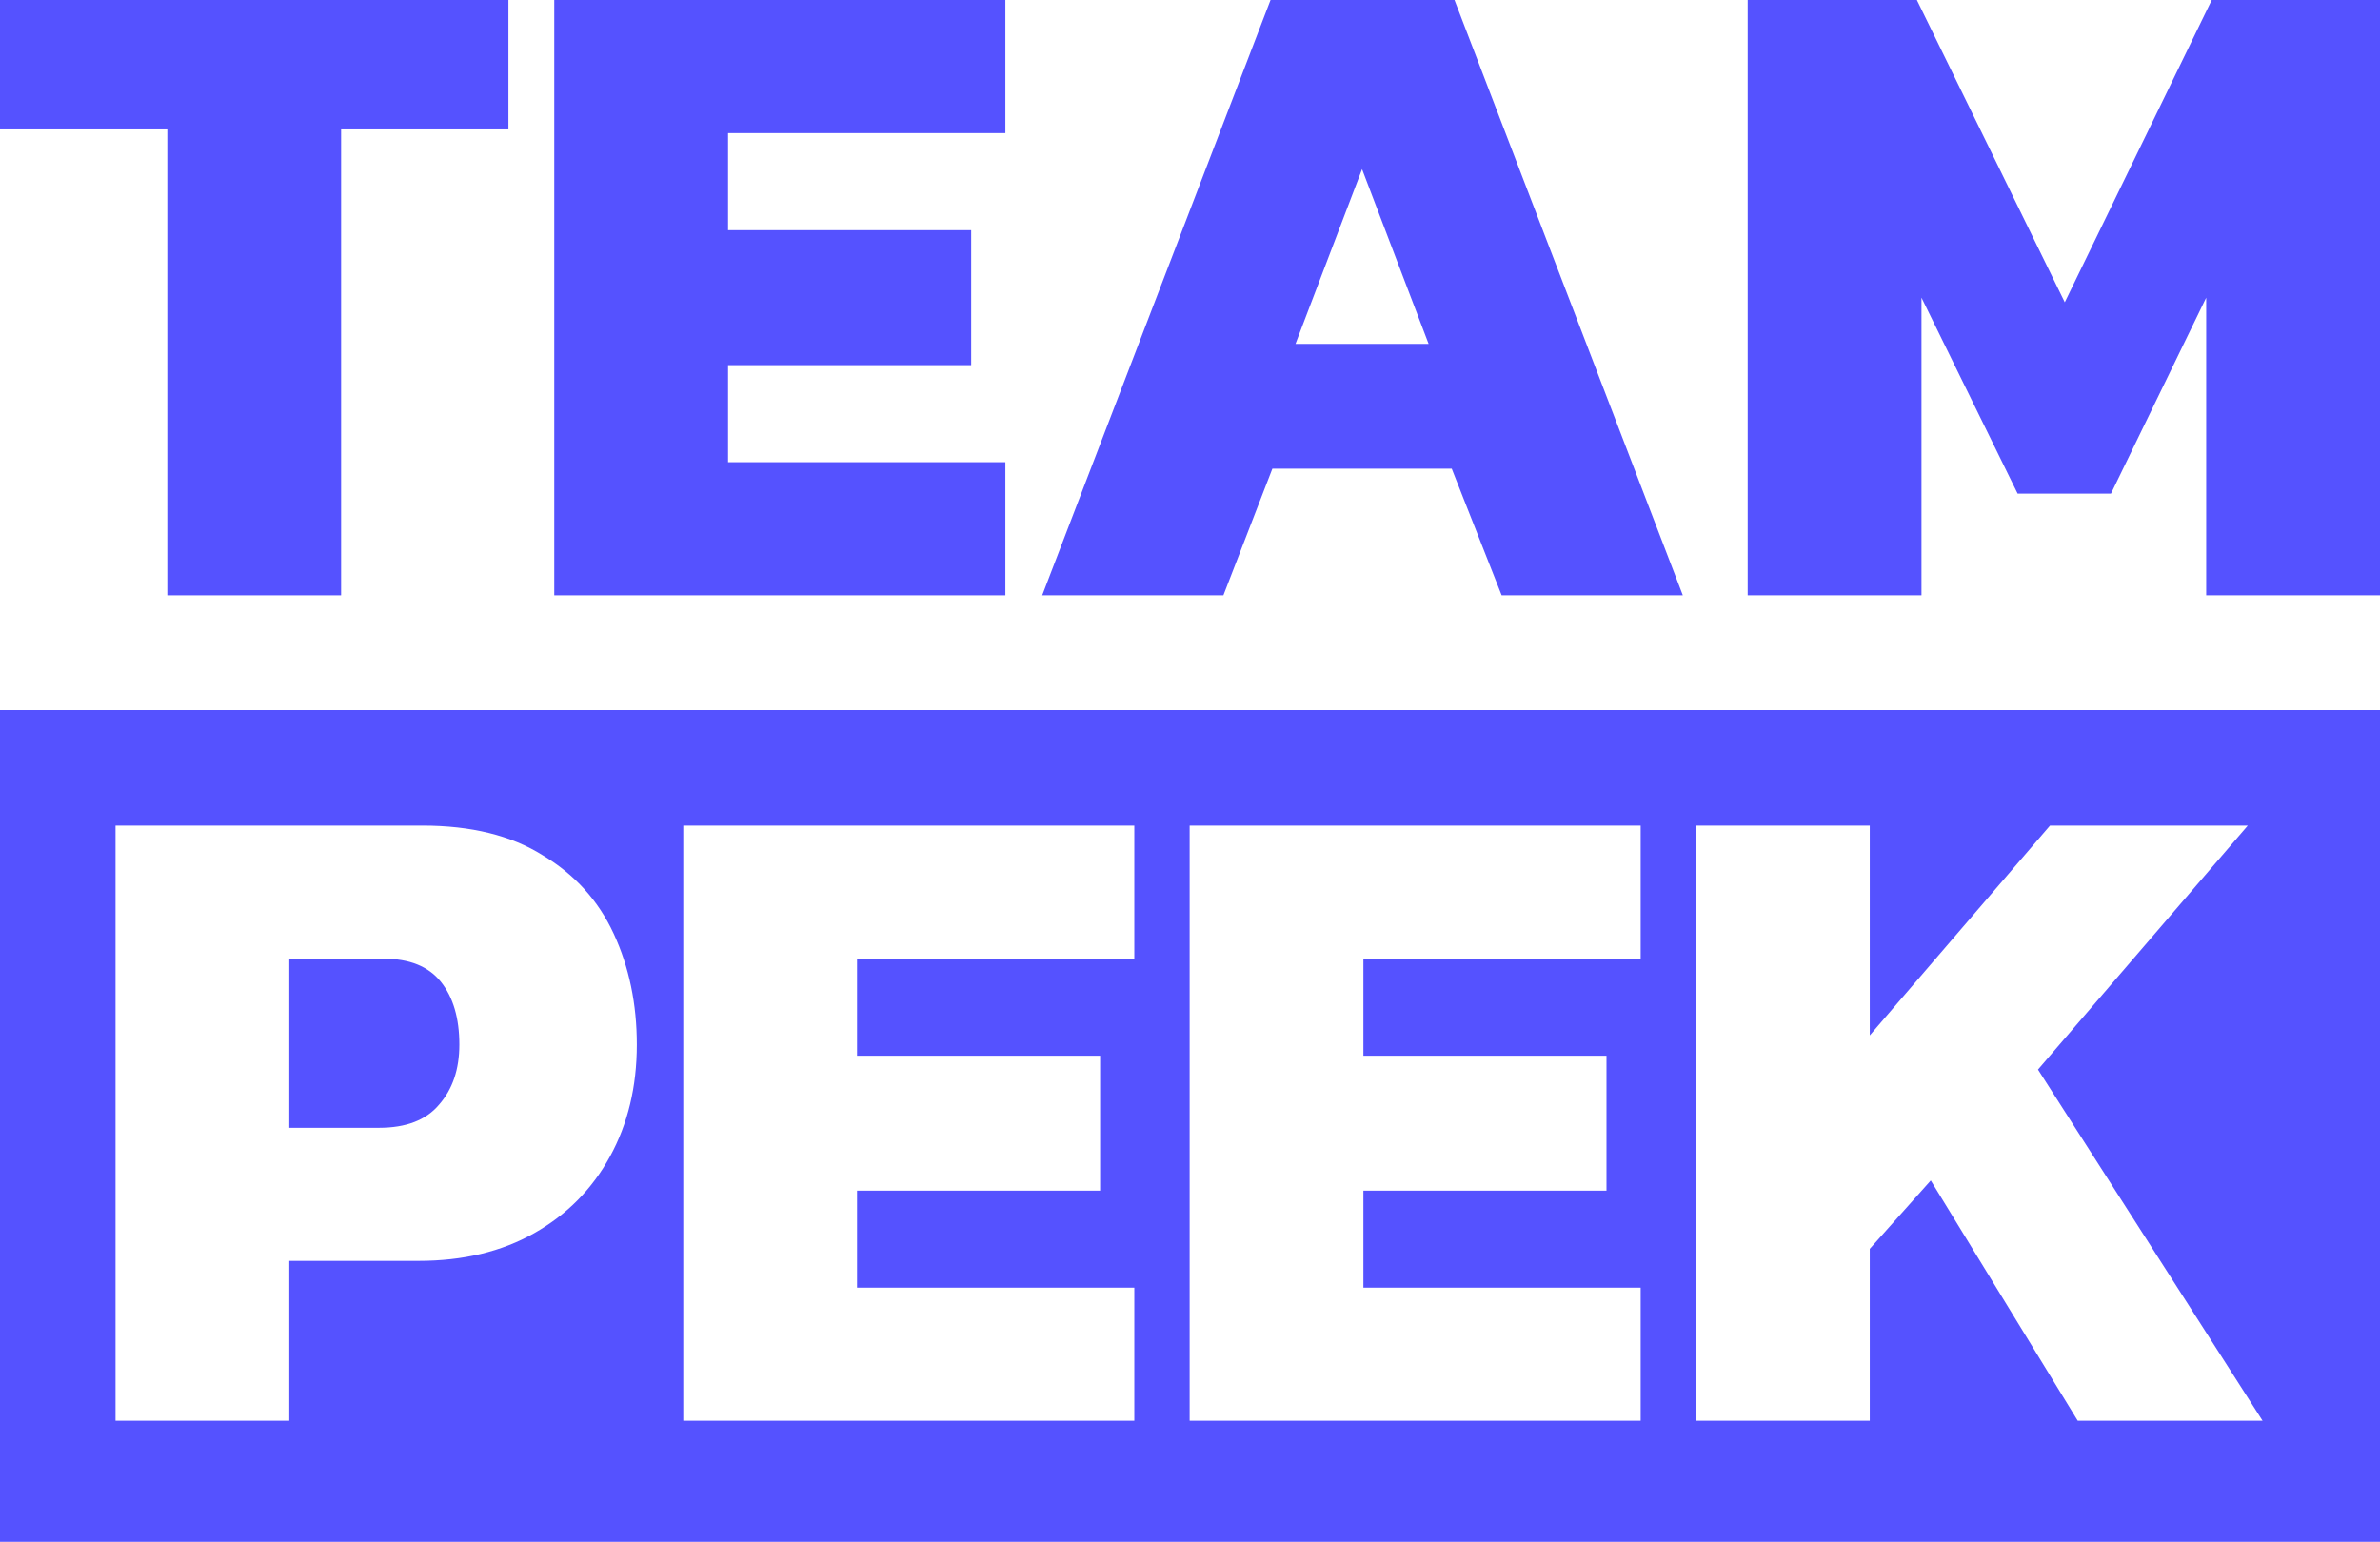 <svg width="1515" height="982" viewBox="0 0 1515 982" fill="none" xmlns="http://www.w3.org/2000/svg">
<path fill-rule="evenodd" clip-rule="evenodd" d="M1515 452.083H0V981.598H1515V452.083ZM73.544 525.627V904.524H184.153V802.739H266.522C294.763 802.739 319.278 796.856 340.066 785.089C360.854 773.322 376.936 757.044 388.311 736.256C399.685 715.468 405.373 691.738 405.373 665.066C405.373 639.178 400.47 615.644 390.664 594.464C380.858 573.283 365.757 556.613 345.361 544.454C325.357 531.903 299.862 525.627 268.876 525.627H73.544ZM241.223 718.017H184.153V610.349H244.165C260.639 610.349 272.798 615.252 280.643 625.058C288.487 634.864 292.41 648.2 292.41 665.066C292.41 680.755 288.095 693.503 279.466 703.308C271.229 713.114 258.482 718.017 241.223 718.017ZM434.942 525.627V904.524H722.057V819.802H545.552V758.025H700.288V672.126H545.552V610.349H722.057V525.627H434.942ZM757.27 904.524V525.627H1044.38V610.349H867.88V672.126H1022.62V758.025H867.88V819.802H1044.38V904.524H757.27ZM1079.6 525.627V904.524H1190.21V795.091L1229.04 751.553L1322.59 904.524H1440.26L1297.29 680.951L1430.84 525.627H1304.94L1190.21 659.182V525.627H1079.6Z" fill="#5552FF"/>
<path d="M106.508 379V82.391H0V0H323.644V82.391H217.136V379H106.508Z" fill="#5552FF"/>
<path d="M352.814 379V0H639.974V84.745H463.441V146.539H618.202V232.461H463.441V294.255H639.974V379H352.814Z" fill="#5552FF"/>
<path d="M663.425 379L808.77 0H925.871L1071.22 379H955.881L924.105 298.374H809.947L778.76 379H663.425ZM824.658 218.925H909.394L867.026 107.697L824.658 218.925Z" fill="#5552FF"/>
<path d="M1112.5 379V0H1220.19L1314.34 192.443L1407.9 0H1515V379H1404.37V189.5L1343.76 314.264H1284.33L1223.13 189.5V379H1112.5Z" fill="#5552FF"/>
</svg>
